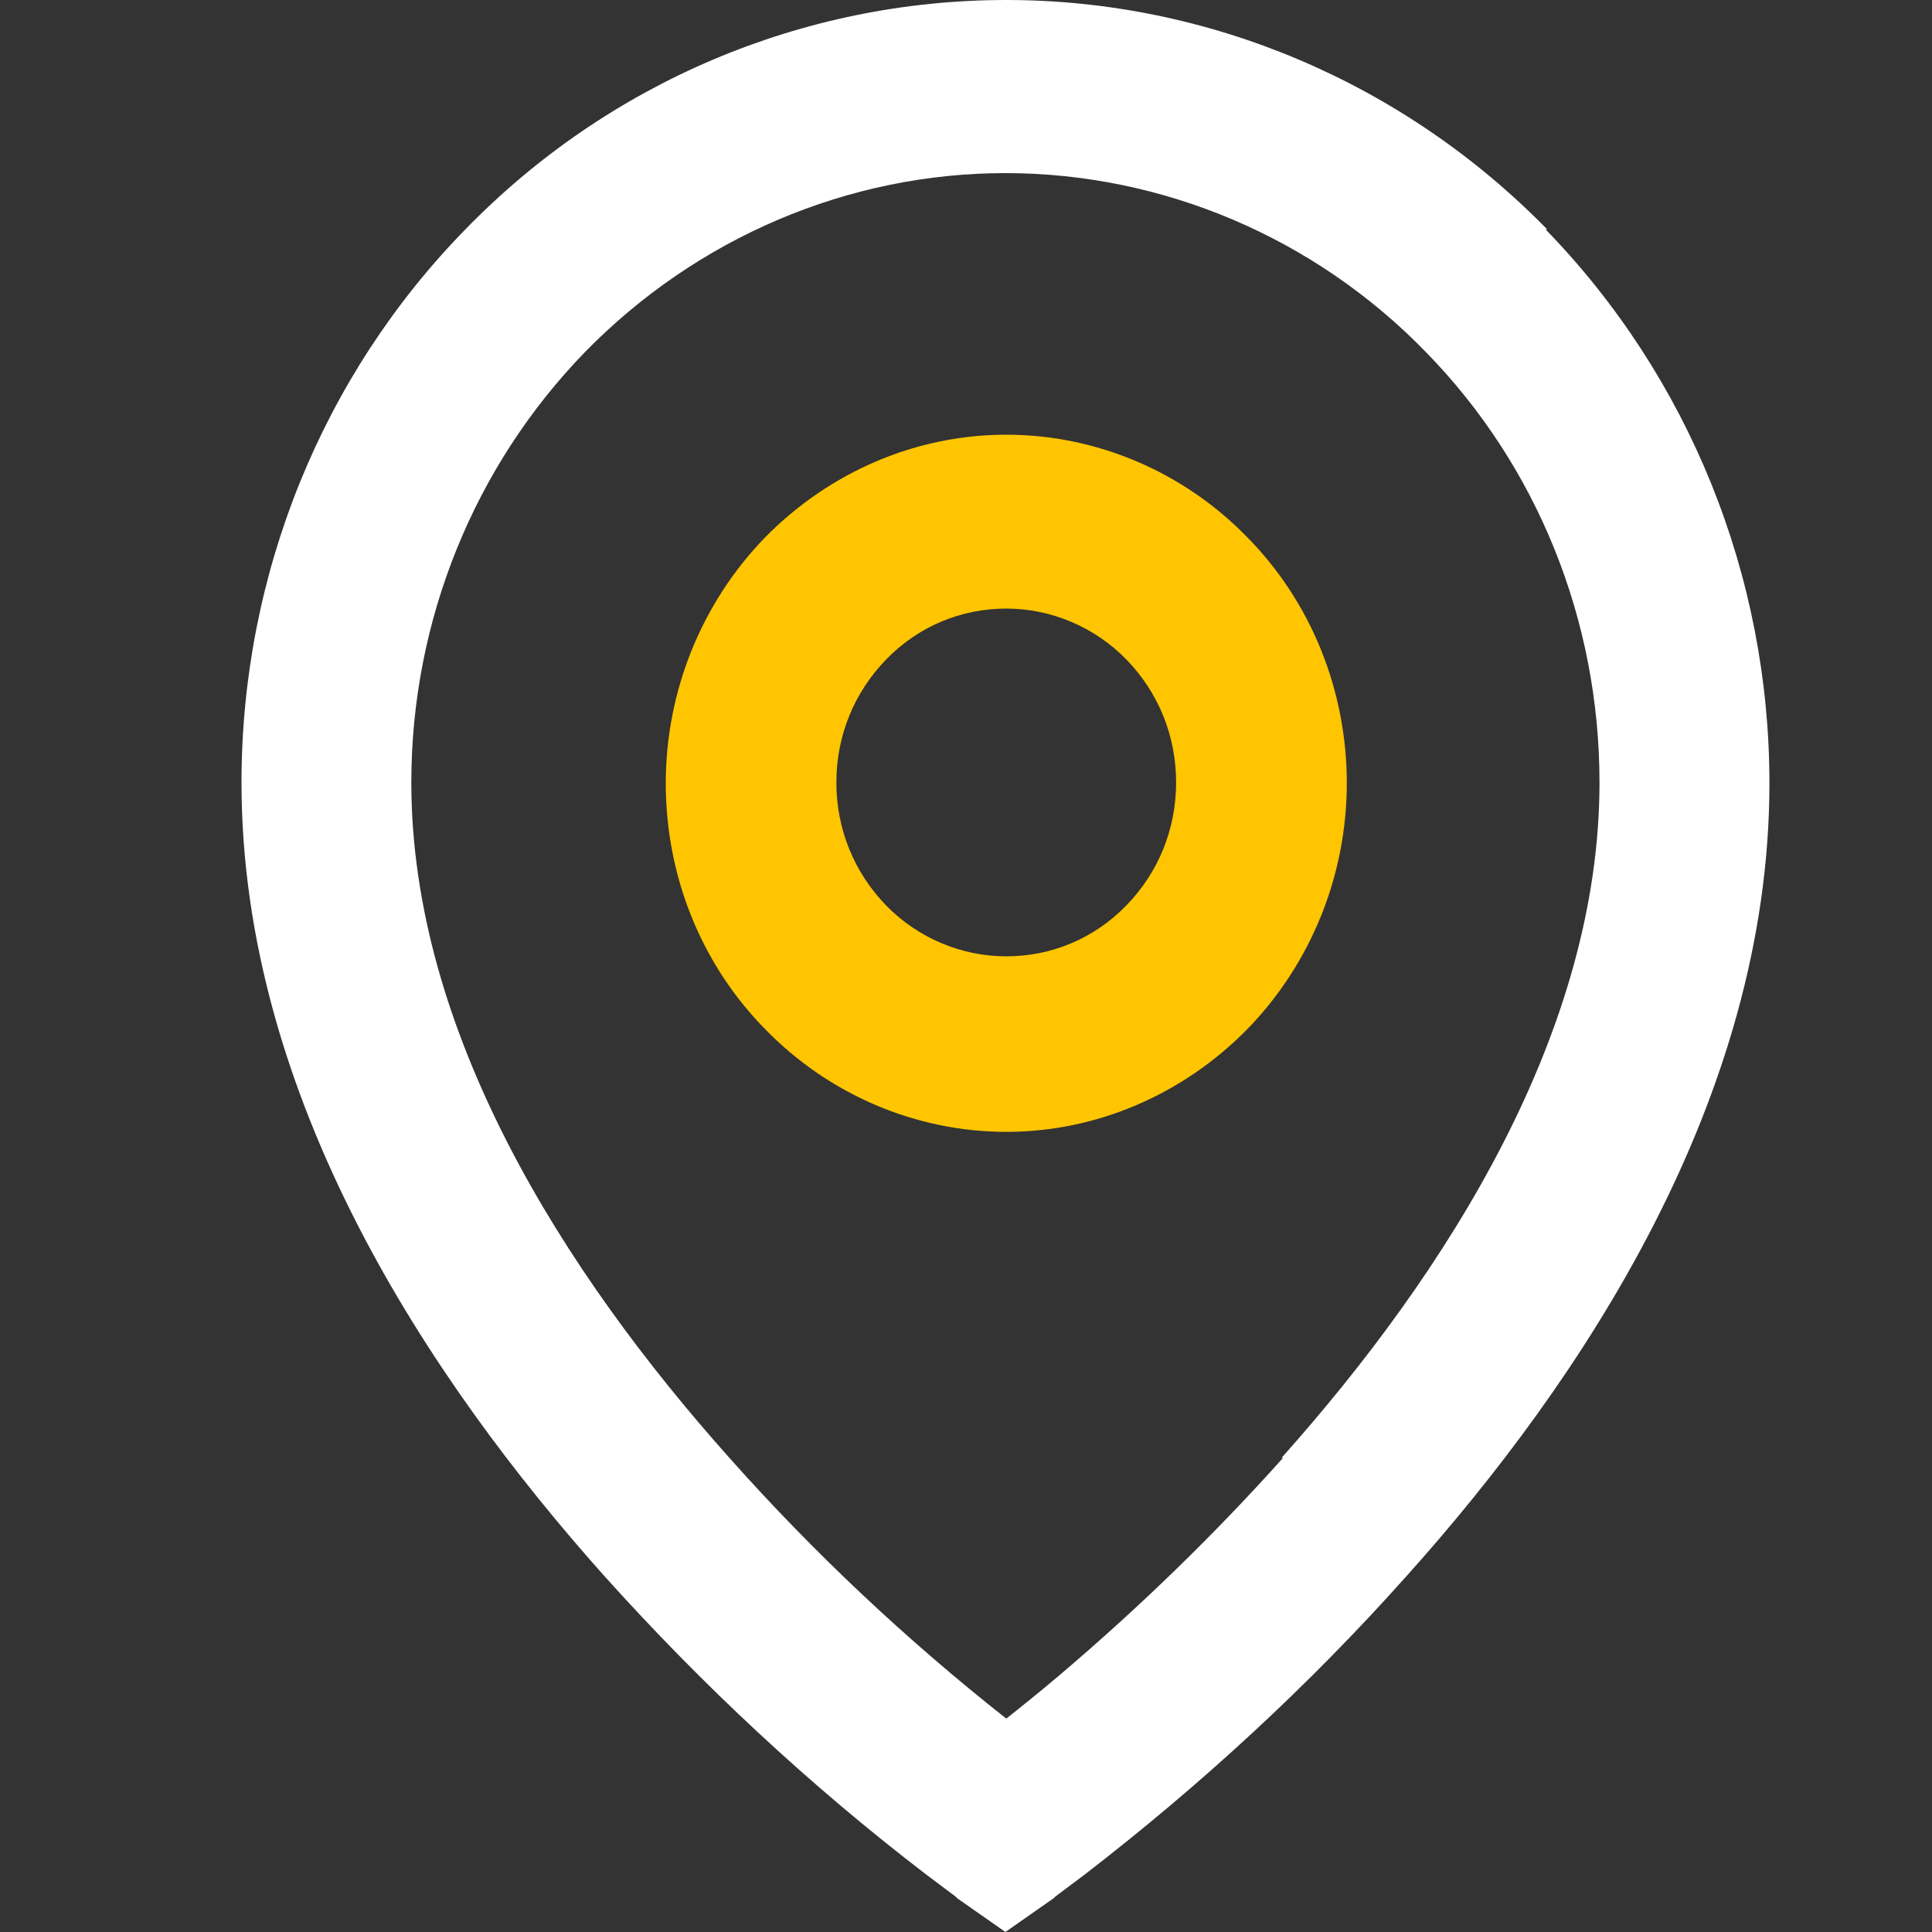 <svg width="20" height="20" viewBox="0 0 20 20" fill="none" xmlns="http://www.w3.org/2000/svg">
<rect x="0" y="0" width="20" height="20" fill="#333333" stroke="none"/>
<g clip-path="url(#clip0_3698_3621)">
<g clip-path="url(#clip1_3698_3621)">
<path d="M16.017 2.375C14.533 0.858 12.517 0 10.417 0C8.317 0 6.3 0.85 4.817 2.375C3.333 3.892 2.5 5.95 2.5 8.1C2.5 11.375 4.45 14.291 6.25 16.308C7.267 17.441 8.383 18.483 9.592 19.408L9.825 19.583L9.892 19.633L9.908 19.65L10.408 20L10.908 19.65L10.925 19.633C11.025 19.558 11.125 19.483 11.225 19.408C12.425 18.483 13.55 17.45 14.567 16.308C16.367 14.3 18.317 11.383 18.317 8.108C18.317 5.958 17.483 3.9 16 2.375H16.017ZM13.283 15.091C12.558 15.9 11.783 16.65 10.958 17.35C10.75 17.525 10.575 17.666 10.417 17.791C9.383 16.975 8.425 16.075 7.55 15.091C5.833 13.166 4.258 10.683 4.258 8.1C4.258 6.425 4.908 4.825 6.058 3.642C7.217 2.458 8.783 1.792 10.408 1.792C12.033 1.792 13.608 2.458 14.758 3.642C15.917 4.825 16.558 6.425 16.558 8.1C16.558 10.675 14.992 13.158 13.267 15.091H13.283Z" fill="white"/>
<path d="M12.908 5.558C12.25 4.883 11.35 4.5 10.417 4.5C9.483 4.5 8.592 4.883 7.925 5.558C7.267 6.233 6.892 7.15 6.892 8.108C6.892 9.067 7.258 9.983 7.925 10.658C8.583 11.333 9.483 11.717 10.417 11.717C11.35 11.717 12.242 11.333 12.908 10.658C13.567 9.983 13.942 9.067 13.942 8.108C13.942 7.15 13.575 6.233 12.908 5.558ZM11.658 9.375C11.325 9.717 10.883 9.9 10.417 9.9C9.95 9.9 9.5 9.708 9.175 9.375C8.842 9.033 8.658 8.583 8.658 8.1C8.658 7.617 8.842 7.167 9.175 6.825C9.508 6.483 9.95 6.3 10.417 6.3C10.883 6.3 11.333 6.492 11.658 6.825C11.992 7.167 12.175 7.617 12.175 8.1C12.175 8.583 11.992 9.033 11.658 9.375Z" fill="#FFC500"/>
</g>
</g>
<defs>
<clipPath id="clip0_3698_3621">
<rect width="20" height="20" fill="white"/>
</clipPath>
<clipPath id="clip1_3698_3621">
<rect width="15.833" height="20" fill="white" transform="translate(2.5)"/>
</clipPath>
</defs>
</svg>
